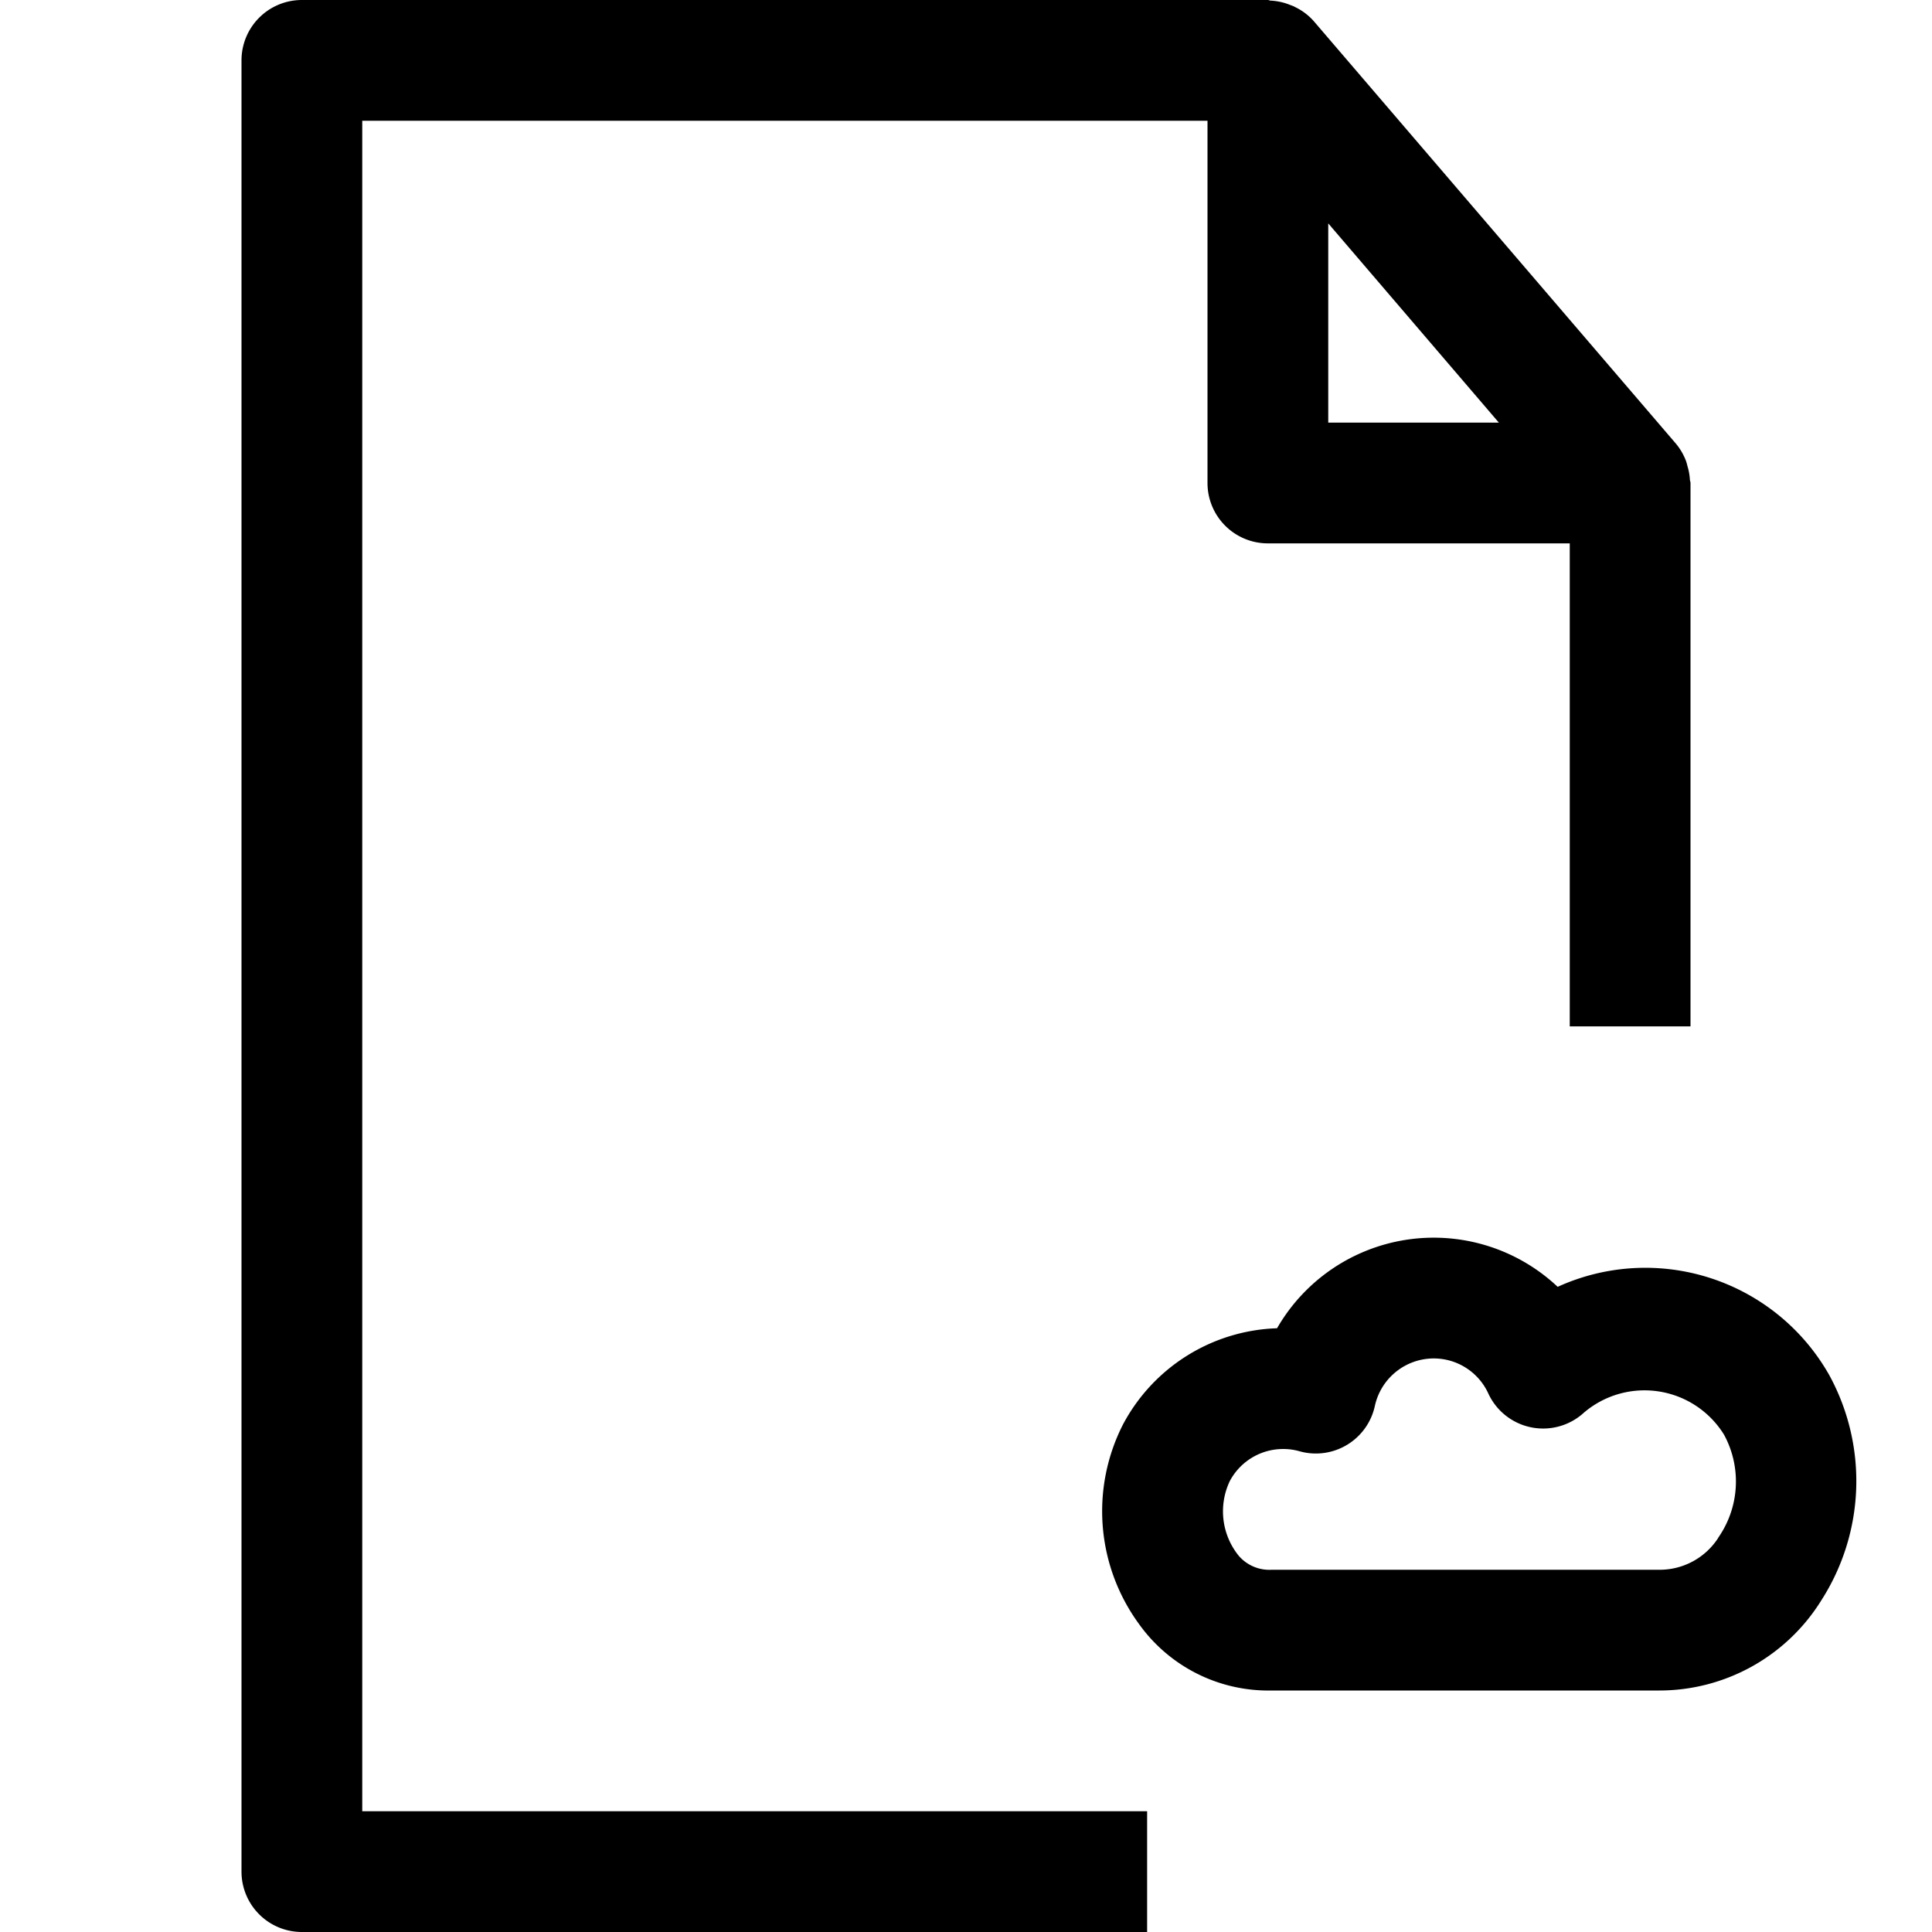 <svg xmlns="http://www.w3.org/2000/svg" viewBox="0 0 32 32" x="0px" y="0px"><title>File Cloud</title><g data-name="File Cloud"><path d="M6,2H20V8a1,1,0,0,0,1,1h5v8h2V8c0-.019-.009-.036-.01-.055a.941.941,0,0,0-.04-.223.775.775,0,0,0-.027-.094,1,1,0,0,0-.164-.279l-6-7a.978.978,0,0,0-.306-.231C21.423.1,21.394.092,21.364.08a.982.982,0,0,0-.32-.07C21.029.009,21.015,0,21,0H5A1,1,0,0,0,4,1V31a1,1,0,0,0,1,1H19V30H6ZM22,3.7,24.826,7H22Z"></path><path d="M30.3,22.779a3.5,3.5,0,0,0-4.5-1.465A2.995,2.995,0,0,0,21.152,22,3,3,0,0,0,18.6,23.594a3.164,3.164,0,0,0,.257,3.293A2.634,2.634,0,0,0,21.062,28h6.4a3.159,3.159,0,0,0,2.709-1.5A3.658,3.658,0,0,0,30.3,22.779Zm-1.84,2.692a1.154,1.154,0,0,1-.995.529h-6.4a.669.669,0,0,1-.549-.233,1.169,1.169,0,0,1-.147-1.235A1,1,0,0,1,21.25,24a.977.977,0,0,1,.269.036,1,1,0,0,0,1.253-.749,1,1,0,0,1,.978-.787.994.994,0,0,1,.9.578,1,1,0,0,0,1.587.318,1.548,1.548,0,0,1,2.319.368A1.625,1.625,0,0,1,28.458,25.471Z"></path></g></svg>